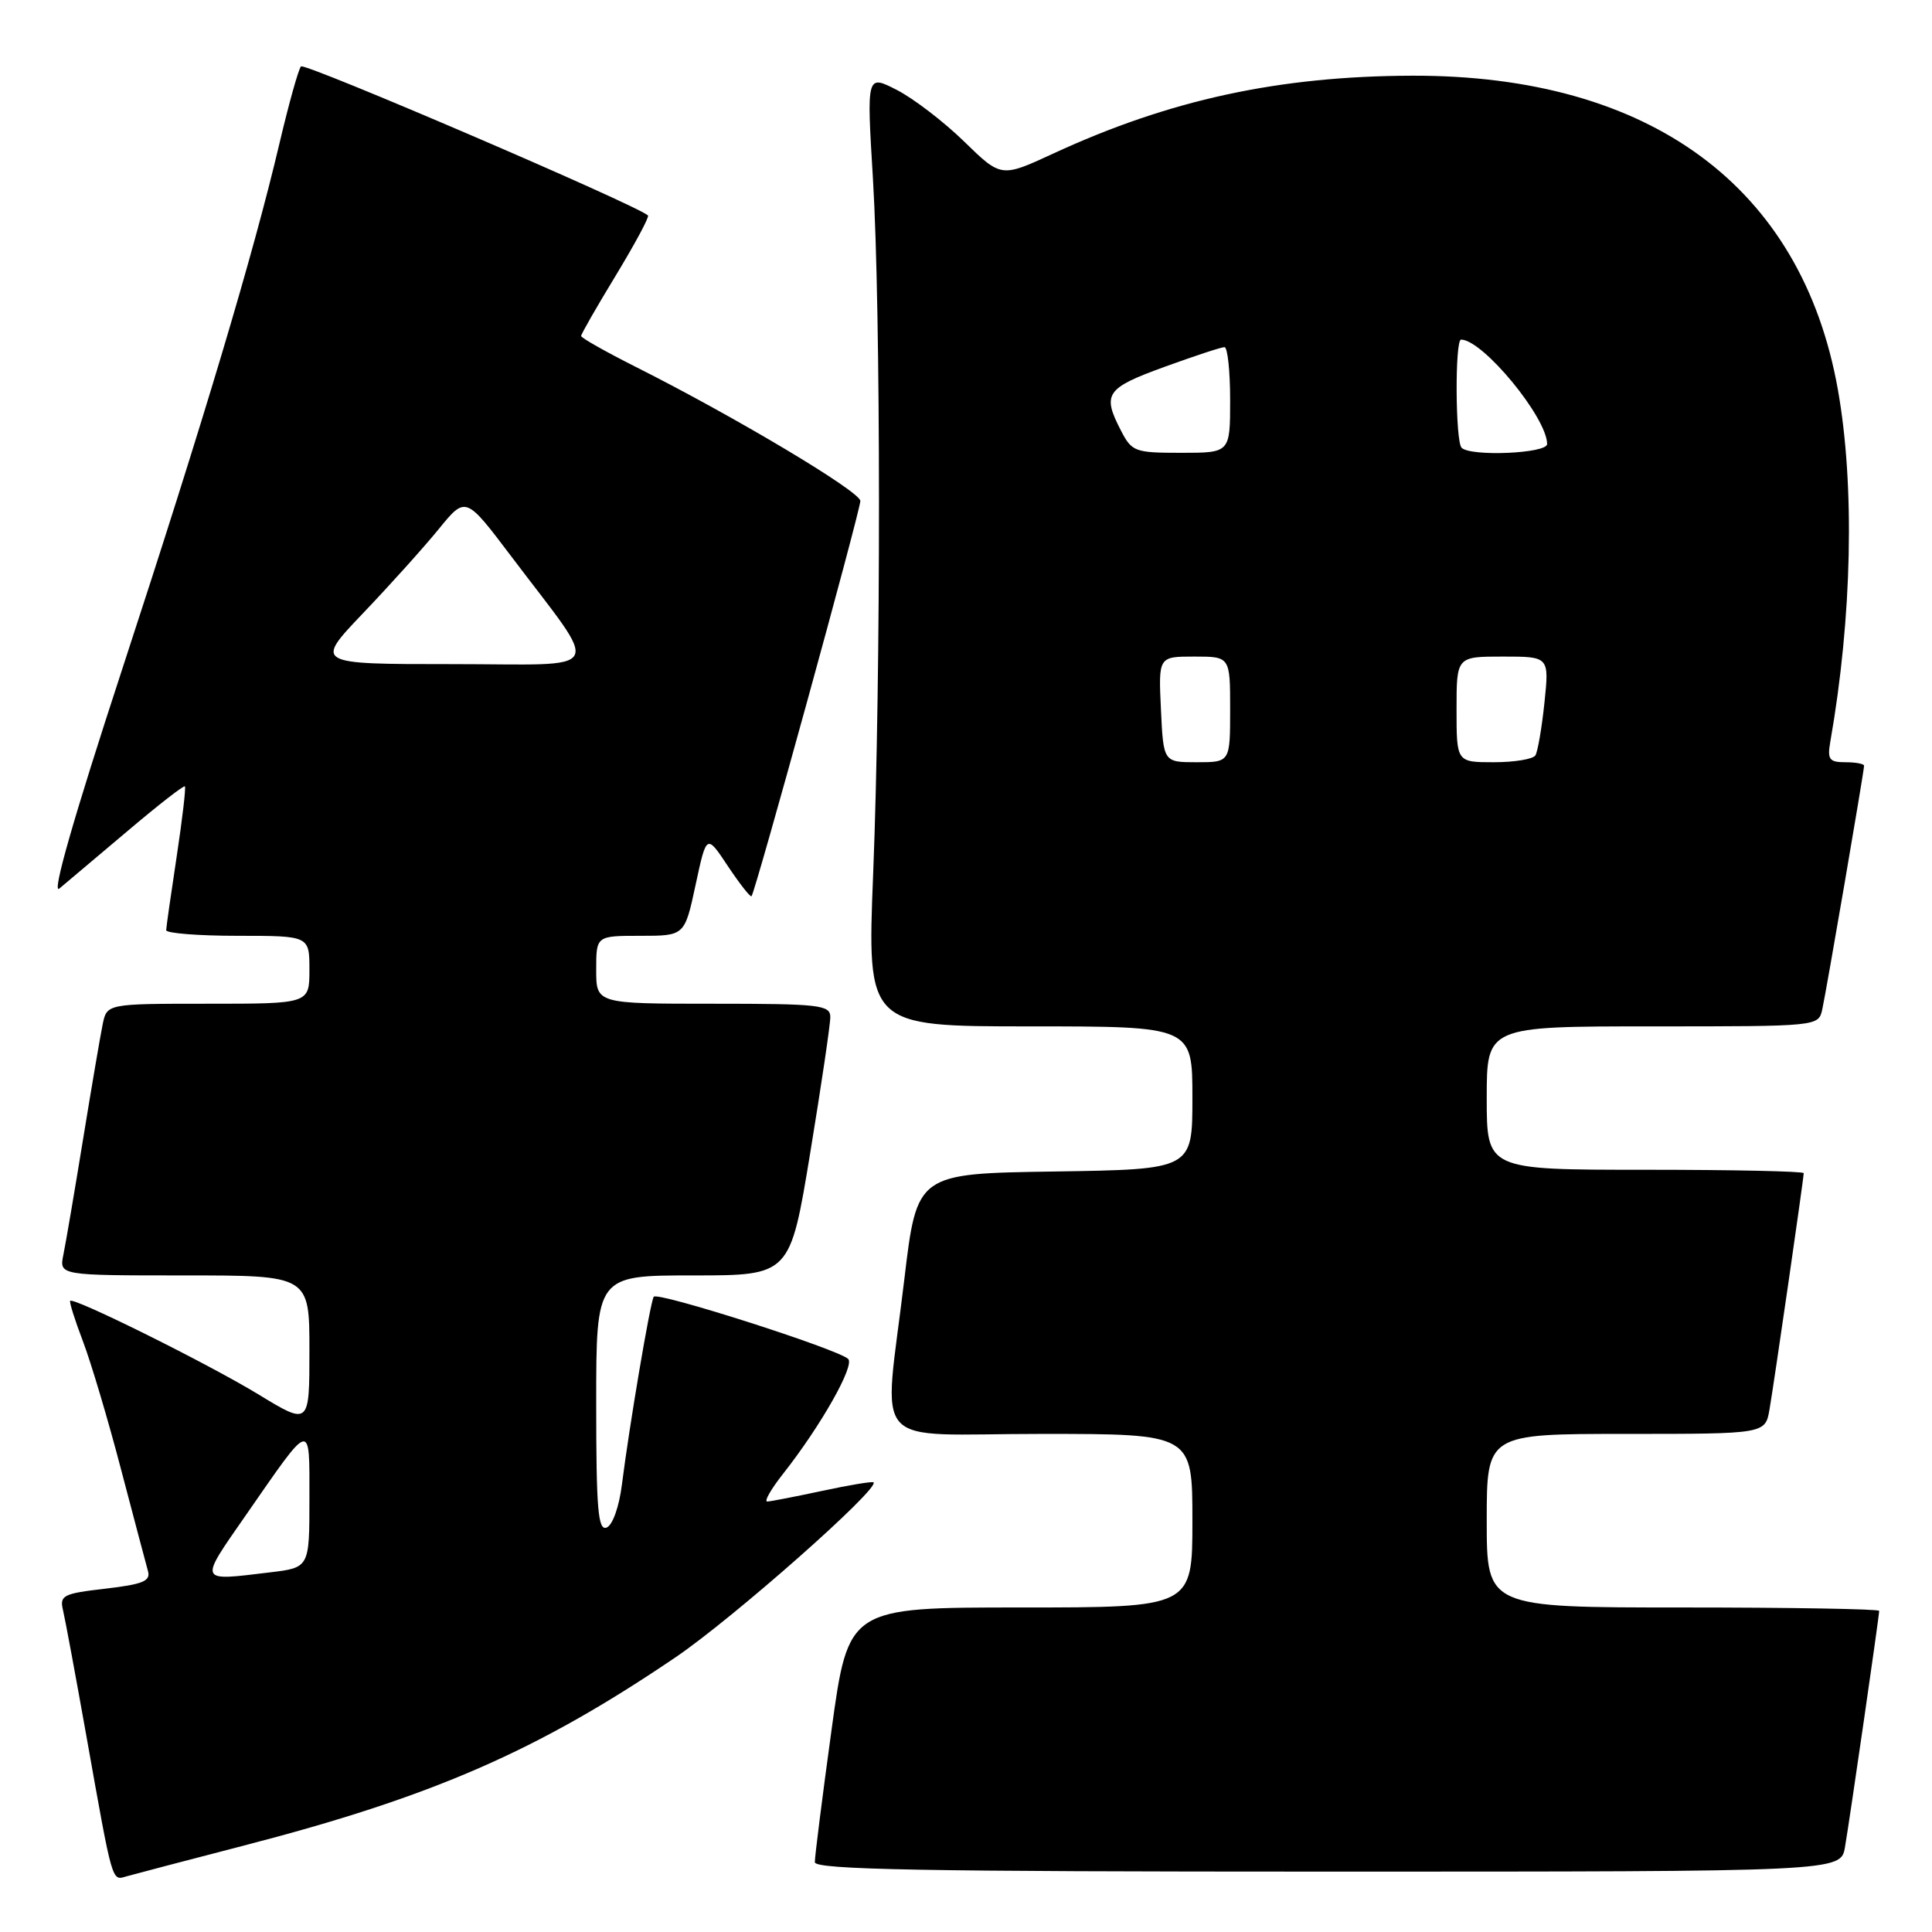 <?xml version="1.0" encoding="UTF-8" standalone="no"?>
<!DOCTYPE svg PUBLIC "-//W3C//DTD SVG 1.1//EN" "http://www.w3.org/Graphics/SVG/1.1/DTD/svg11.dtd" >
<svg xmlns="http://www.w3.org/2000/svg" xmlns:xlink="http://www.w3.org/1999/xlink" version="1.1" viewBox="0 0 256 256">
 <g >
 <path fill="currentColor"
d=" M 32.38 244.53 C 57.36 238.06 71.25 231.99 89.50 219.61 C 97.15 214.42 116.58 197.25 115.75 196.42 C 115.60 196.27 112.56 196.77 108.99 197.54 C 105.42 198.30 102.12 198.95 101.67 198.96 C 101.21 198.98 102.16 197.31 103.79 195.25 C 108.78 188.91 113.31 180.90 112.38 180.06 C 110.92 178.73 87.05 171.10 86.62 171.83 C 86.15 172.60 83.38 188.98 82.41 196.69 C 82.04 199.67 81.17 202.10 80.38 202.41 C 79.24 202.85 79.00 199.98 79.00 185.97 C 79.00 169.00 79.00 169.00 91.85 169.00 C 104.69 169.00 104.69 169.00 107.36 152.75 C 108.83 143.81 110.03 135.71 110.02 134.75 C 110.00 133.16 108.59 133.00 94.50 133.00 C 79.00 133.00 79.00 133.00 79.00 128.50 C 79.00 124.00 79.00 124.00 84.86 124.00 C 90.72 124.00 90.72 124.00 92.17 117.25 C 93.62 110.50 93.62 110.50 96.45 114.77 C 98.02 117.12 99.42 118.91 99.58 118.75 C 100.07 118.27 114.00 67.66 114.00 66.38 C 114.00 65.14 97.34 55.20 84.25 48.62 C 80.26 46.61 77.00 44.77 77.00 44.52 C 77.00 44.27 79.07 40.65 81.61 36.48 C 84.14 32.30 86.06 28.74 85.86 28.55 C 84.36 27.16 40.36 8.26 39.88 8.80 C 39.54 9.19 38.26 13.78 37.03 19.00 C 33.56 33.74 26.98 55.74 16.15 88.80 C 9.75 108.35 6.81 118.62 7.86 117.74 C 8.76 116.99 12.81 113.57 16.87 110.14 C 20.92 106.71 24.35 104.03 24.50 104.20 C 24.65 104.36 24.16 108.55 23.41 113.50 C 22.66 118.45 22.03 122.84 22.02 123.25 C 22.01 123.66 26.27 124.00 31.50 124.00 C 41.00 124.00 41.00 124.00 41.00 128.50 C 41.00 133.00 41.00 133.00 27.58 133.00 C 14.16 133.00 14.16 133.00 13.60 135.75 C 13.29 137.26 12.12 144.12 11.00 151.00 C 9.88 157.88 8.71 164.74 8.40 166.25 C 7.84 169.00 7.84 169.00 24.42 169.00 C 41.00 169.00 41.00 169.00 41.00 178.94 C 41.00 188.88 41.00 188.88 34.25 184.77 C 27.62 180.73 9.79 171.87 9.30 172.37 C 9.16 172.51 9.92 174.92 10.99 177.73 C 12.06 180.54 14.33 188.16 16.03 194.67 C 17.74 201.18 19.35 207.24 19.60 208.15 C 19.99 209.50 18.97 209.92 13.95 210.51 C 8.36 211.15 7.88 211.40 8.35 213.36 C 8.63 214.54 10.02 222.03 11.44 230.00 C 14.98 249.87 14.79 249.19 16.78 248.62 C 17.73 248.35 24.75 246.51 32.38 244.53 Z  M 244.47 244.75 C 245.09 241.16 249.00 214.15 249.00 213.45 C 249.00 213.20 237.30 213.00 223.00 213.00 C 197.00 213.00 197.00 213.00 197.00 201.50 C 197.00 190.00 197.00 190.00 215.45 190.00 C 233.91 190.00 233.91 190.00 234.47 186.75 C 235.09 183.16 239.00 156.15 239.00 155.45 C 239.00 155.20 229.55 155.00 218.00 155.00 C 197.00 155.00 197.00 155.00 197.00 145.50 C 197.00 136.00 197.00 136.00 218.98 136.00 C 240.96 136.00 240.96 136.00 241.46 133.75 C 242.01 131.25 247.00 102.18 247.00 101.46 C 247.00 101.21 245.89 101.00 244.53 101.00 C 242.38 101.00 242.11 100.64 242.53 98.25 C 245.42 81.76 245.79 64.30 243.52 51.58 C 238.73 24.73 218.65 9.94 187.09 10.03 C 169.43 10.09 154.98 13.22 139.58 20.34 C 132.66 23.54 132.66 23.54 127.74 18.74 C 125.03 16.10 121.01 13.03 118.82 11.91 C 114.83 9.87 114.83 9.87 115.67 23.69 C 116.72 41.22 116.74 89.41 115.70 115.75 C 114.89 136.00 114.89 136.00 136.45 136.00 C 158.00 136.00 158.00 136.00 158.00 145.48 C 158.00 154.95 158.00 154.95 139.75 155.23 C 121.50 155.50 121.50 155.50 119.83 169.50 C 117.09 192.59 114.79 190.00 138.00 190.00 C 158.00 190.00 158.00 190.00 158.00 201.50 C 158.00 213.00 158.00 213.00 135.21 213.00 C 112.41 213.00 112.41 213.00 110.18 229.25 C 108.95 238.19 107.96 246.06 107.97 246.75 C 107.99 247.74 122.27 248.00 175.95 248.00 C 243.91 248.00 243.91 248.00 244.47 244.75 Z  M 32.59 200.75 C 41.39 188.07 41.00 188.16 41.00 198.65 C 41.00 207.72 41.00 207.72 35.75 208.35 C 26.19 209.50 26.31 209.79 32.59 200.75 Z  M 48.11 81.25 C 51.65 77.54 56.16 72.53 58.13 70.11 C 61.70 65.73 61.70 65.73 67.66 73.61 C 79.79 89.69 80.70 88.00 59.90 88.00 C 41.67 88.00 41.67 88.00 48.11 81.25 Z  M 153.83 94.00 C 153.50 87.00 153.50 87.00 158.25 87.00 C 163.00 87.00 163.00 87.00 163.00 94.00 C 163.00 101.00 163.00 101.00 158.58 101.00 C 154.16 101.00 154.16 101.00 153.83 94.00 Z  M 193.00 94.00 C 193.00 87.00 193.00 87.00 199.14 87.00 C 205.28 87.00 205.28 87.00 204.65 93.09 C 204.30 96.43 203.76 99.58 203.45 100.09 C 203.14 100.59 200.66 101.00 197.94 101.00 C 193.00 101.00 193.00 101.00 193.00 94.00 Z  M 148.53 57.05 C 146.02 52.20 146.53 51.44 154.25 48.63 C 158.24 47.18 161.84 45.99 162.25 46.00 C 162.66 46.00 163.00 49.15 163.00 53.00 C 163.00 60.00 163.00 60.00 156.53 60.00 C 150.37 60.00 149.98 59.86 148.53 57.05 Z  M 193.67 59.33 C 192.84 58.51 192.77 45.00 193.60 45.00 C 196.47 45.00 205.00 55.34 205.00 58.84 C 205.00 60.09 194.86 60.53 193.67 59.33 Z "/>
</g>
</svg>